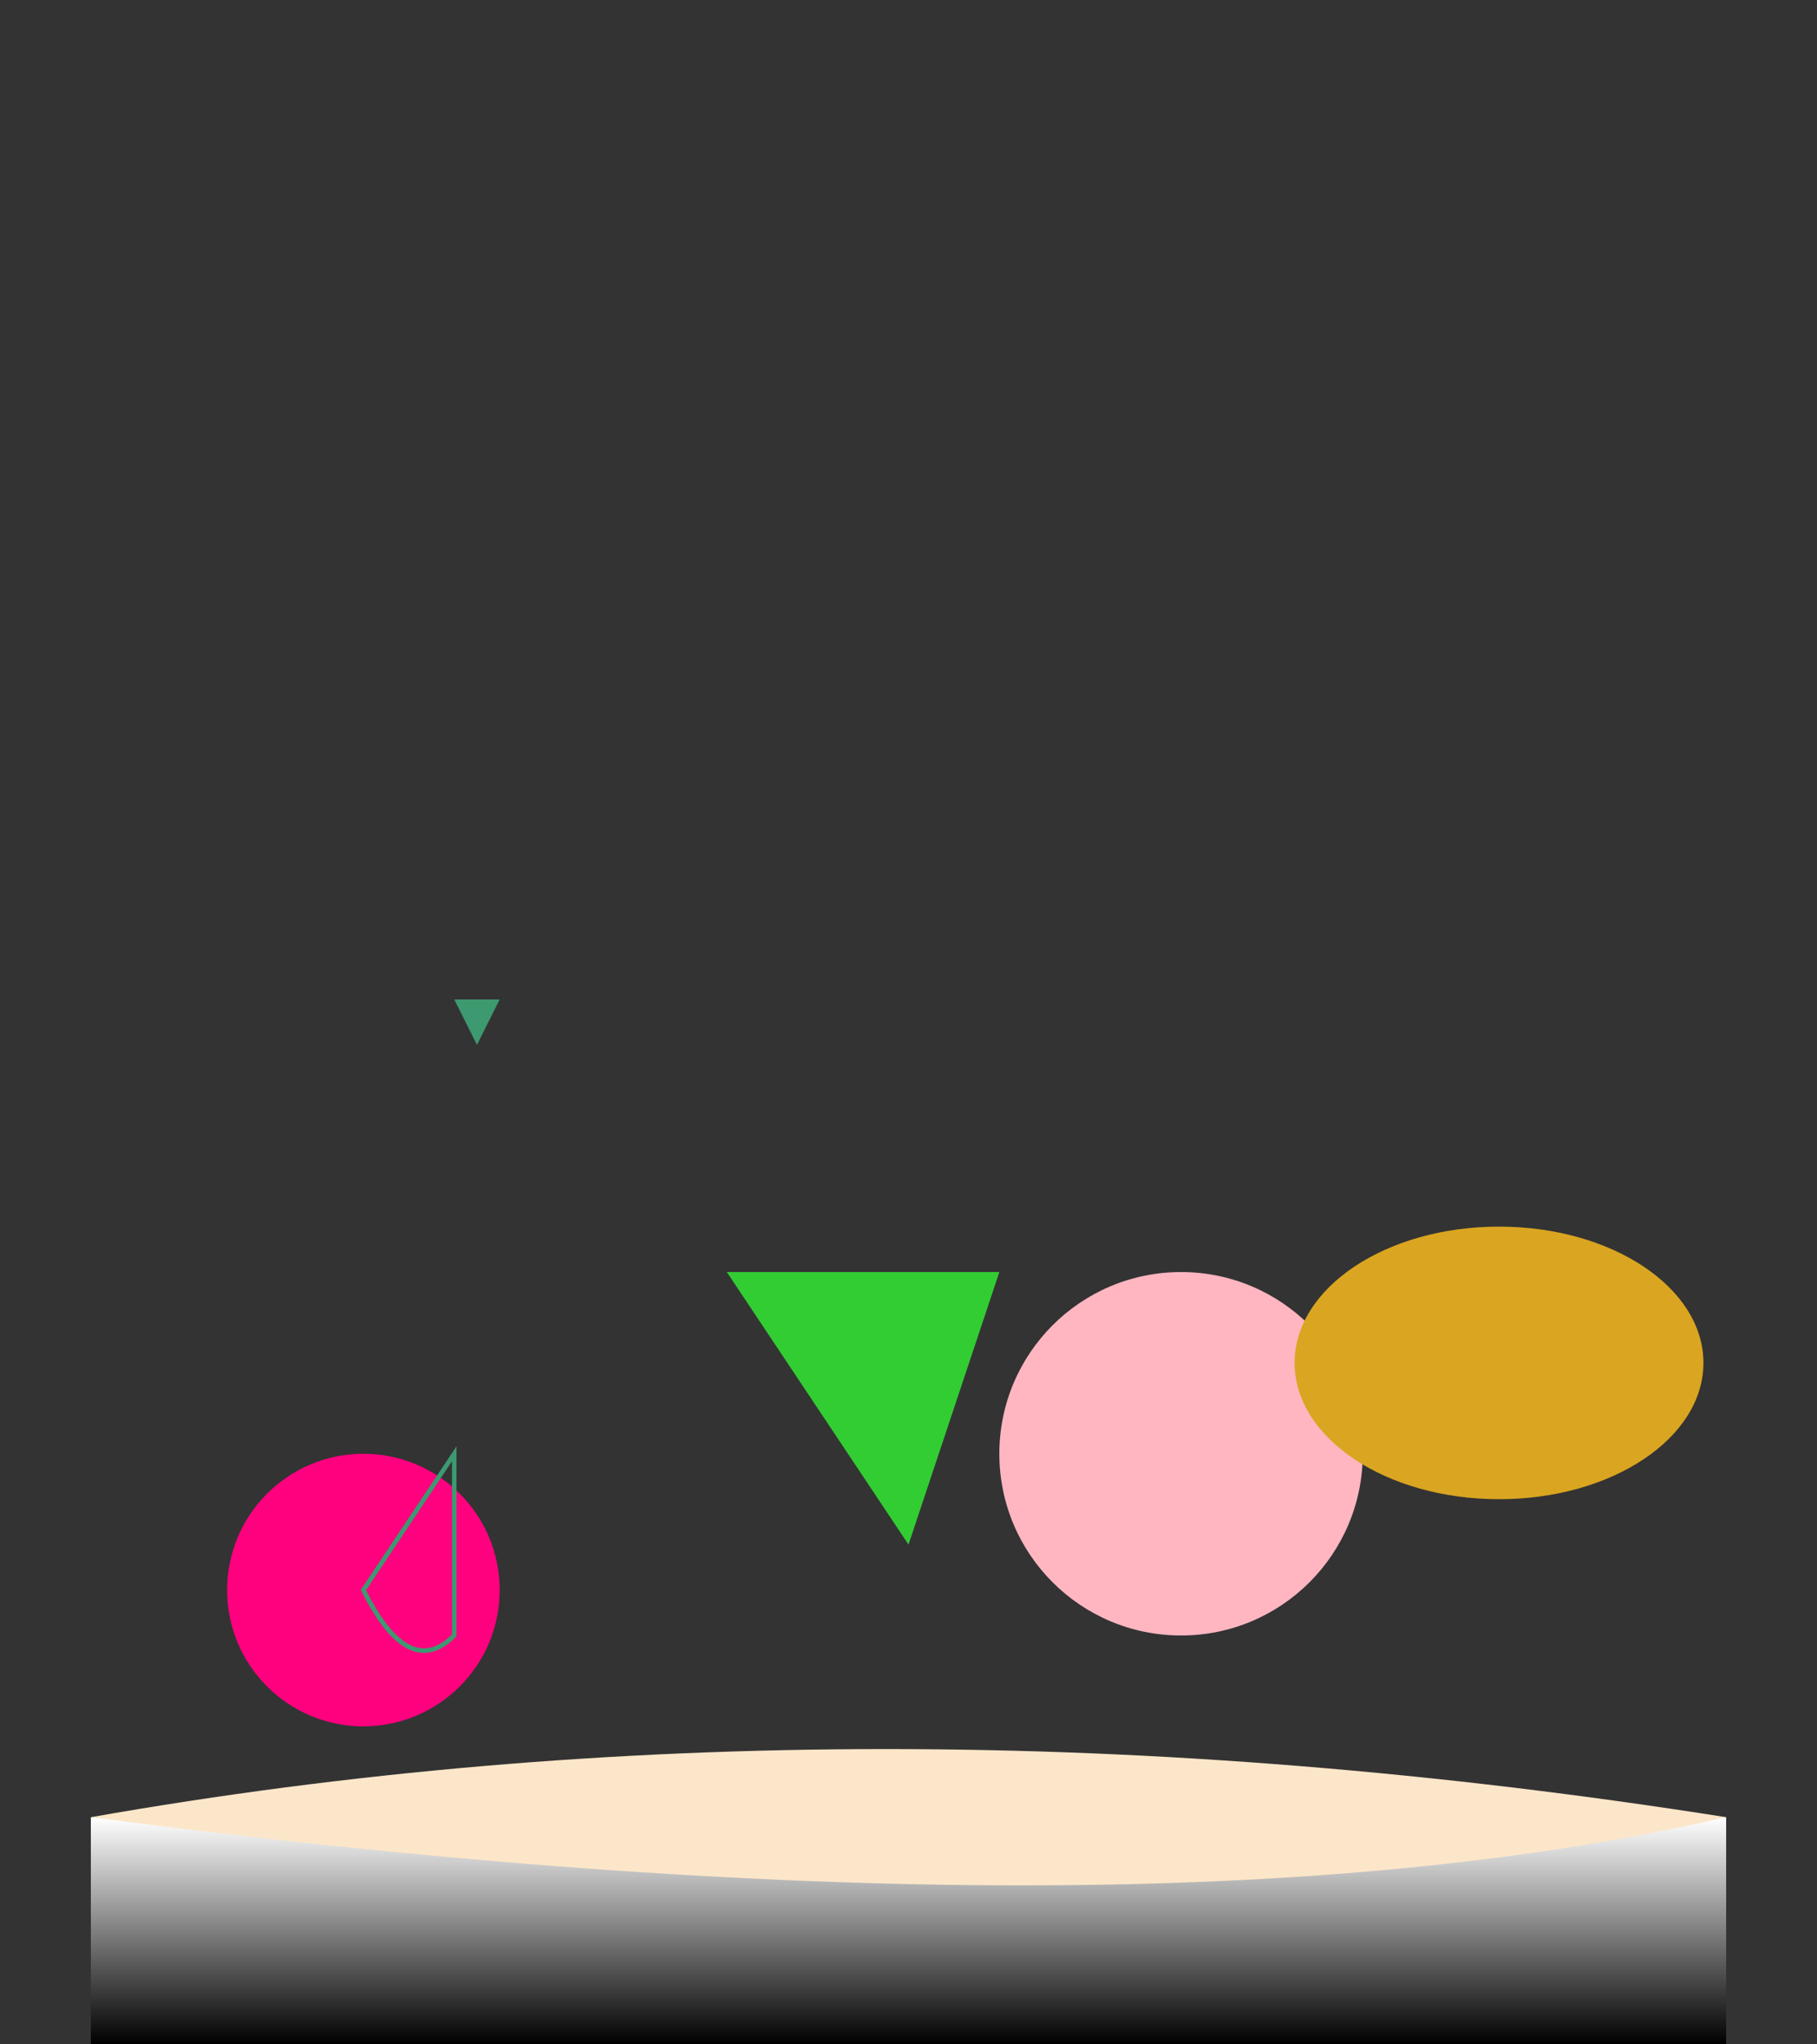 <svg xmlns="http://www.w3.org/2000/svg" viewBox="0 0 400 450">

  <rect x="0" y="0" width="400" height="450" fill="#333333" stroke="none"/>

  <!-- Water -->
  <defs>
    <linearGradient id="waterGradient" x1="0%" y1="100%" x2="0%" y2="0%">
      <stop offset="0%" style="stop-color:rgb(0,0,0);stop-opacity:1"/>
      <stop offset="100%" style="stop-color:rgb(255,255,255);stop-opacity:1"/>
    </linearGradient>
  </defs>
  <rect x="20" y="400" width="360" height="50" fill="url(#waterGradient)"/>

  <!-- Vase -->
  <path d="M 20,400 Q 190,370 380,400 Q 250,430 20,400 z" fill="#FCE6C9"/>

  <!-- Balloons -->
  <circle cx="80" cy="350" r="30" fill="#FF007F"/>
  <polygon points="160,280 220,280 200,340" fill="#32CD32"/>

  <!-- Stems and leaves -->
  <path d="M 80,350 Q 90,370 100,360 l 0,-40 z" stroke="#3D9970" fill="none"/>
  <polygon points="100,220 110,220 105,230" fill="#3D9970"/>

  <!-- Balloons -->
  <circle cx="260" cy="320" r="40" fill="#FFB6C1"/>
  <ellipse cx="330" cy="300" rx="45" ry="30" fill="#DAA520"/>

</svg>